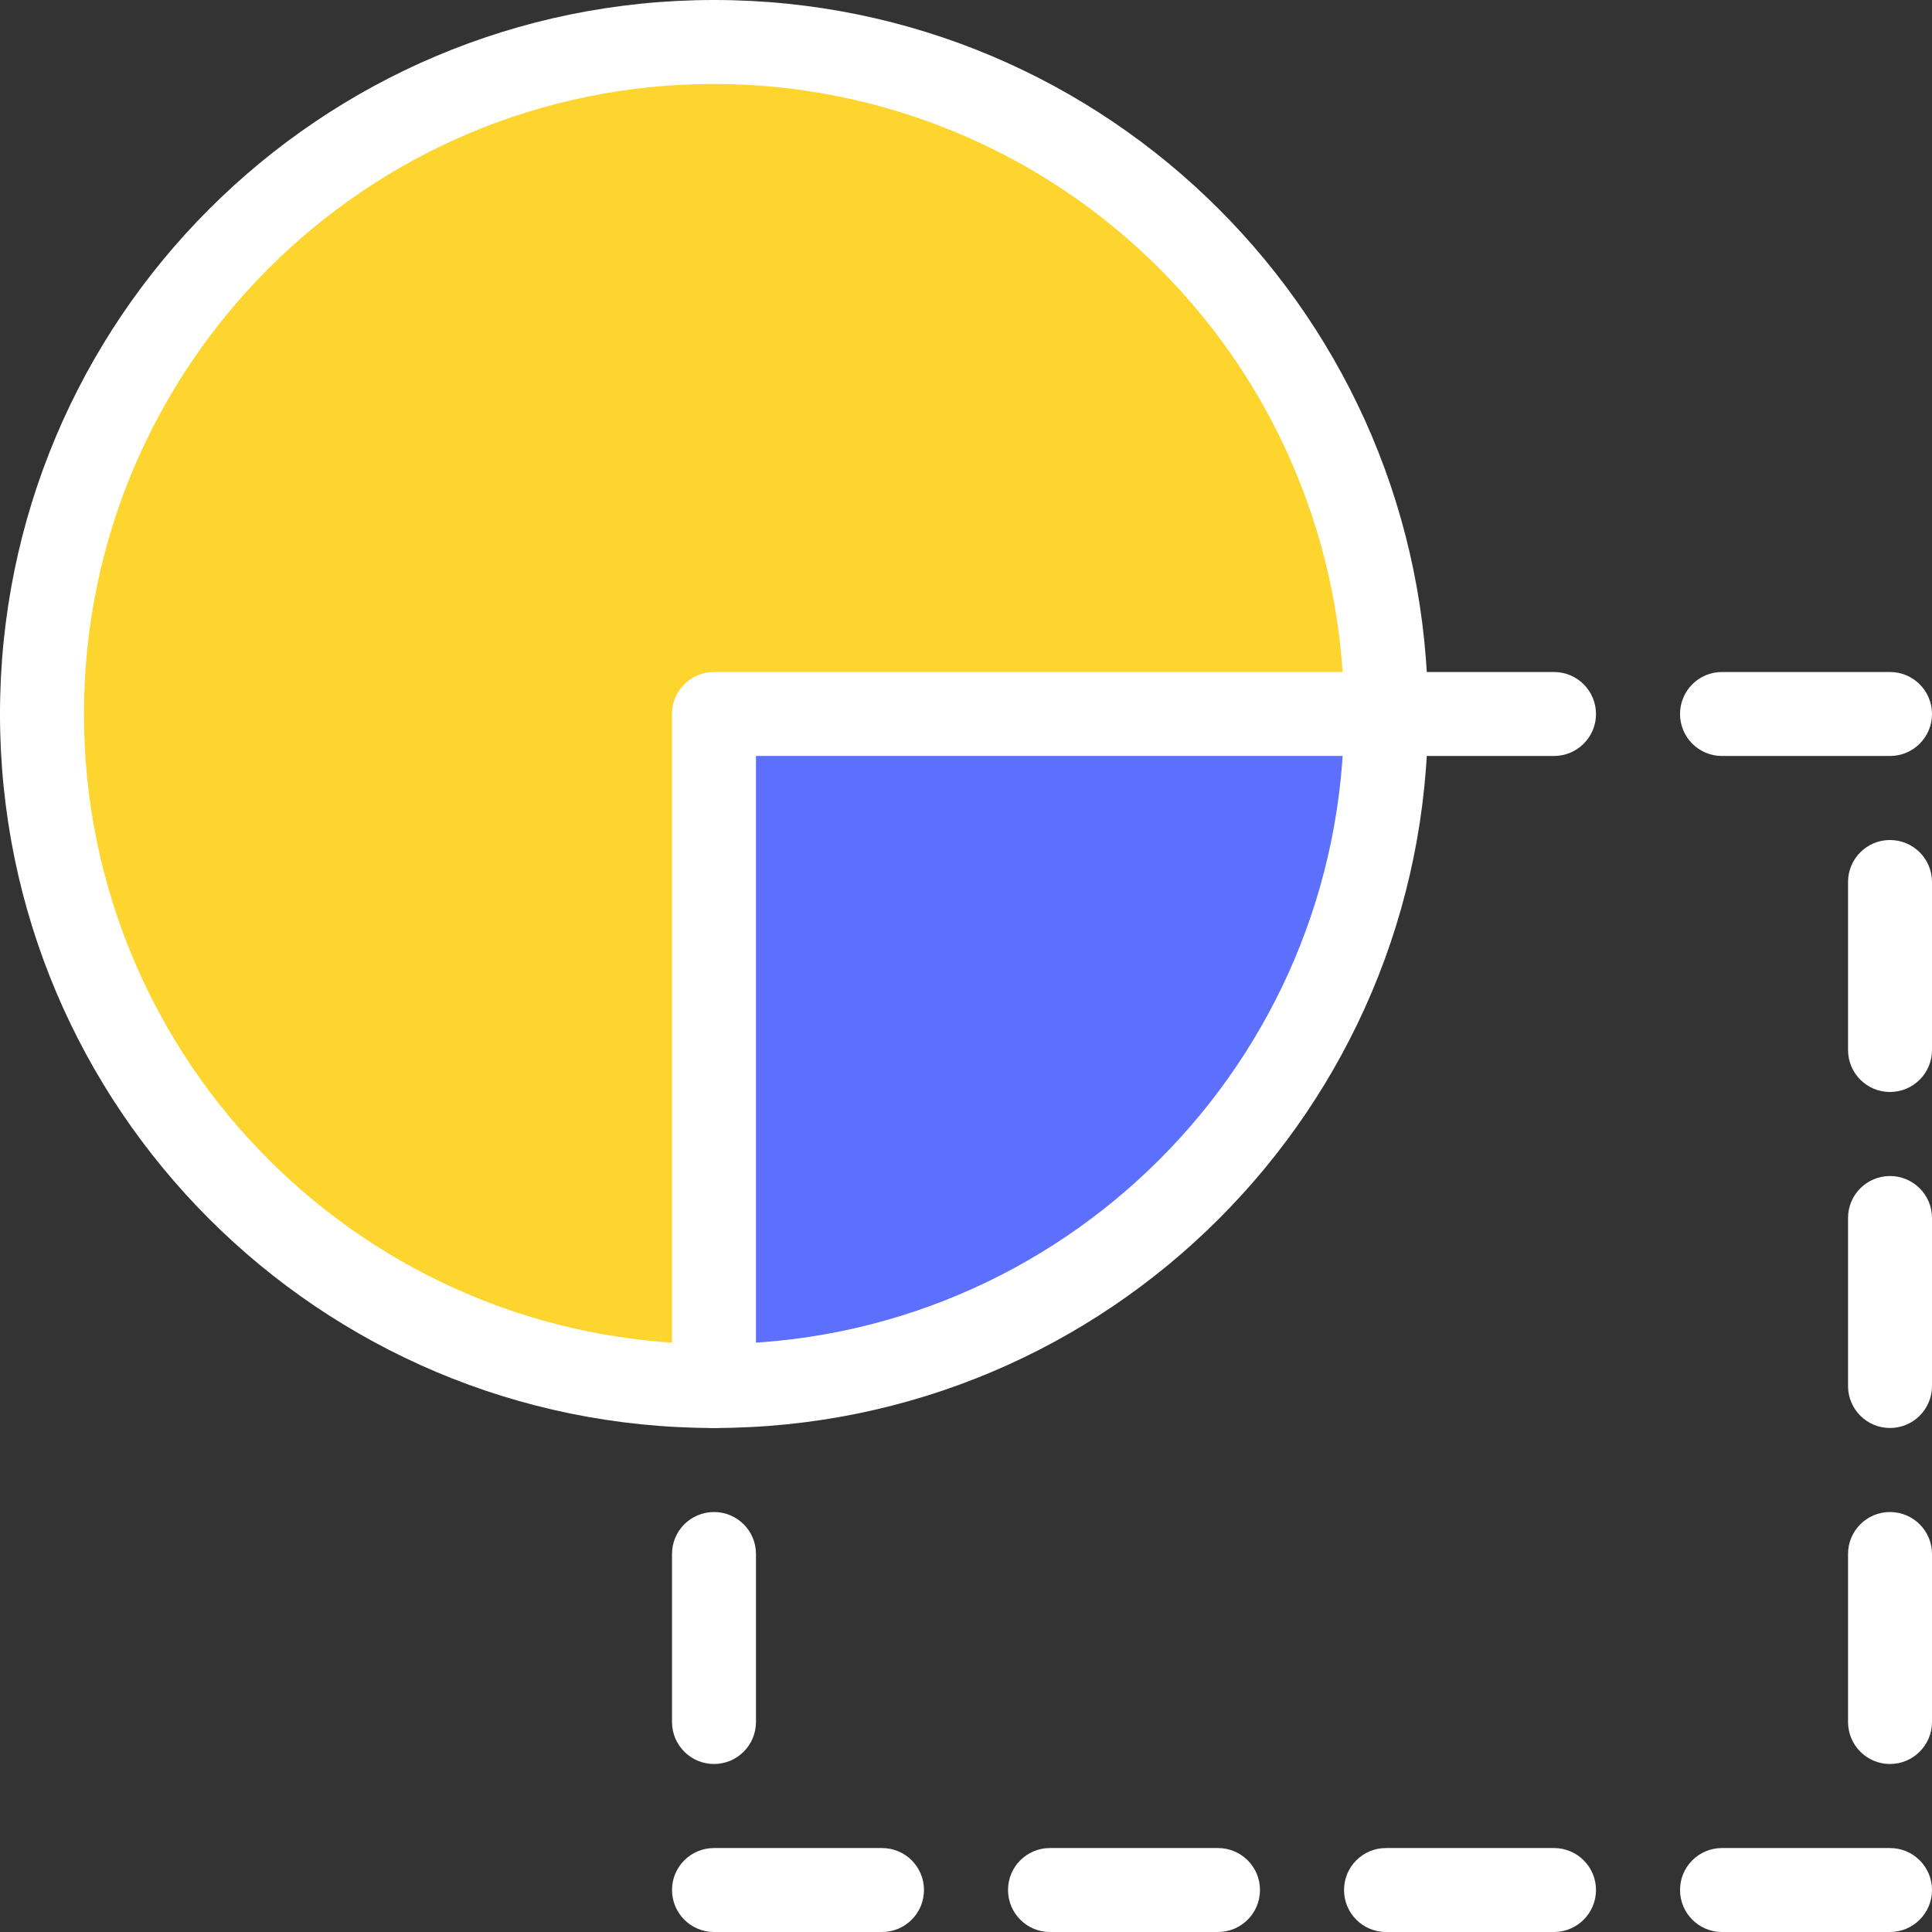 <svg xmlns="http://www.w3.org/2000/svg" width="24" height="24" viewBox="0 0 24 24">
  <rect x="0" y="0" width="24" height="24" fill="#333333" stroke="none"/>
  <g fill="none">
    <path fill="#5C6FFD" d="M8.87,8.87 L17.217,8.87 C17.217,13.48 13.48,17.217 8.87,17.217 L8.87,8.87 Z"/>
    <path fill="#FED52E" d="M17.217,8.87 L8.87,8.87 L8.87,17.217 C4.259,17.217 0.522,13.48 0.522,8.87 C0.522,4.259 4.259,0.522 8.87,0.522 C13.48,0.522 17.217,4.259 17.217,8.87 Z"/>
    <path fill="#FFF" d="M8.87,17.739 C3.971,17.739 -3.55271368e-15,13.768 -3.55271368e-15,8.87 C-3.55271368e-15,3.971 3.971,-3.55271368e-15 8.87,-3.55271368e-15 C13.768,-3.55271368e-15 17.739,3.971 17.739,8.87 C17.739,13.768 13.768,17.739 8.87,17.739 Z M8.87,1.043 C4.547,1.043 1.043,4.547 1.043,8.87 C1.043,13.192 4.547,16.696 8.87,16.696 C13.192,16.696 16.696,13.192 16.696,8.87 C16.696,6.794 15.871,4.803 14.403,3.336 C12.936,1.868 10.945,1.043 8.87,1.043 Z"/>
    <path fill="#FFF" d="M8.87,17.739 C8.581,17.739 8.348,17.506 8.348,17.217 L8.348,8.87 C8.348,8.581 8.581,8.348 8.87,8.348 L17.217,8.348 C17.506,8.348 17.739,8.581 17.739,8.87 C17.739,9.158 17.506,9.391 17.217,9.391 L9.391,9.391 L9.391,17.217 C9.391,17.506 9.158,17.739 8.87,17.739 Z"/>
    <path fill="#FFF" d="M23.478,24 L21.391,24 C21.103,24 20.87,23.766 20.87,23.478 C20.87,23.19 21.103,22.957 21.391,22.957 L23.478,22.957 C23.766,22.957 24,23.19 24,23.478 C24,23.766 23.766,24 23.478,24 Z M19.304,24 L17.217,24 C16.929,24 16.696,23.766 16.696,23.478 C16.696,23.19 16.929,22.957 17.217,22.957 L19.304,22.957 C19.592,22.957 19.826,23.19 19.826,23.478 C19.826,23.766 19.592,24 19.304,24 Z M15.13,24 L13.043,24 C12.755,24 12.522,23.766 12.522,23.478 C12.522,23.19 12.755,22.957 13.043,22.957 L15.13,22.957 C15.419,22.957 15.652,23.19 15.652,23.478 C15.652,23.766 15.419,24 15.13,24 Z M10.957,24 L8.87,24 C8.581,24 8.348,23.766 8.348,23.478 C8.348,23.19 8.581,22.957 8.87,22.957 L10.957,22.957 C11.245,22.957 11.478,23.19 11.478,23.478 C11.478,23.766 11.245,24 10.957,24 Z M23.478,21.913 C23.19,21.913 22.957,21.679 22.957,21.391 L22.957,19.304 C22.957,19.016 23.19,18.783 23.478,18.783 C23.766,18.783 24,19.016 24,19.304 L24,21.391 C24,21.679 23.766,21.913 23.478,21.913 Z M8.87,21.913 C8.581,21.913 8.348,21.679 8.348,21.391 L8.348,19.304 C8.348,19.016 8.581,18.783 8.87,18.783 C9.158,18.783 9.391,19.016 9.391,19.304 L9.391,21.391 C9.391,21.679 9.158,21.913 8.87,21.913 Z M23.478,17.739 C23.19,17.739 22.957,17.506 22.957,17.217 L22.957,15.13 C22.957,14.842 23.19,14.609 23.478,14.609 C23.766,14.609 24,14.842 24,15.13 L24,17.217 C24,17.506 23.766,17.739 23.478,17.739 Z M23.478,13.565 C23.19,13.565 22.957,13.332 22.957,13.043 L22.957,10.957 C22.957,10.668 23.19,10.435 23.478,10.435 C23.766,10.435 24,10.668 24,10.957 L24,13.043 C24,13.332 23.766,13.565 23.478,13.565 Z M23.478,9.391 L21.391,9.391 C21.103,9.391 20.87,9.158 20.87,8.87 C20.87,8.581 21.103,8.348 21.391,8.348 L23.478,8.348 C23.766,8.348 24,8.581 24,8.87 C24,9.158 23.766,9.391 23.478,9.391 Z M19.304,9.391 L17.217,9.391 C16.929,9.391 16.696,9.158 16.696,8.87 C16.696,8.581 16.929,8.348 17.217,8.348 L19.304,8.348 C19.592,8.348 19.826,8.581 19.826,8.87 C19.826,9.158 19.592,9.391 19.304,9.391 Z"/>
  </g>
</svg>
